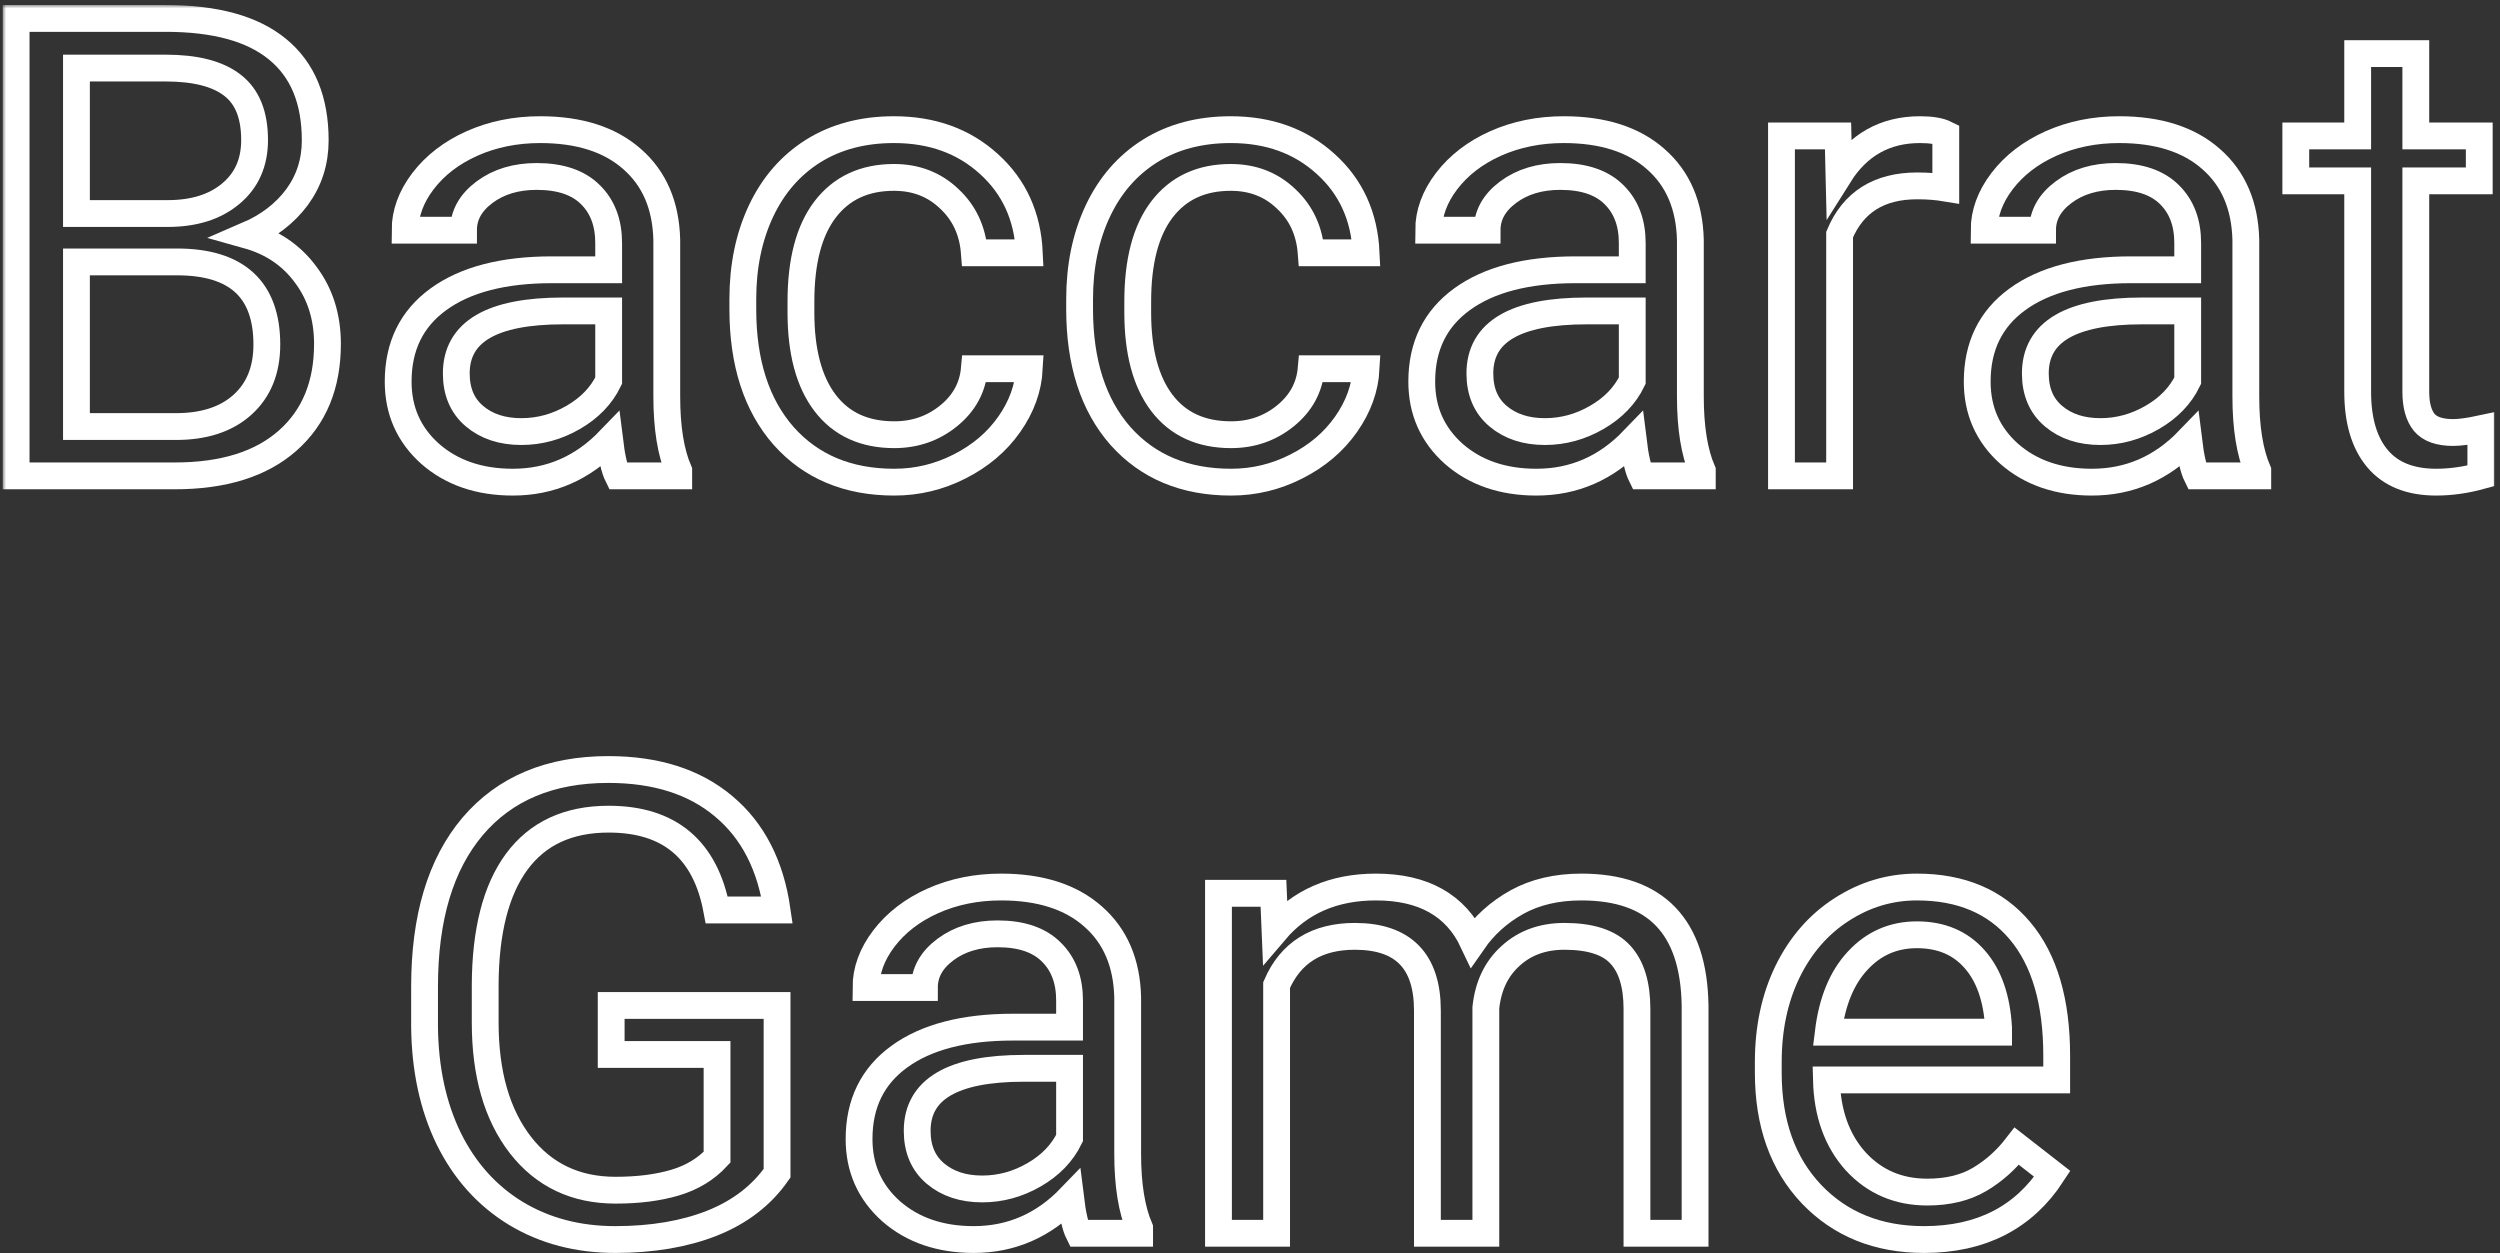 <svg  viewBox="0 0 373 187" fill="none" xmlns="http://www.w3.org/2000/svg">
<rect x="0" y="0" width="373" height="187" fill="#333333" stroke="none"/>
<mask id="path-1-outside-1" maskUnits="userSpaceOnUse" x="0.406" y="0.75" width="372" height="187" fill="black">
<rect fill="white" x="0.406" y="0.75" width="372" height="187"/>
<path d="M2.406 71V2.75H24.719C32.125 2.75 37.688 4.281 41.406 7.344C45.156 10.406 47.031 14.938 47.031 20.938C47.031 24.125 46.125 26.953 44.312 29.422C42.5 31.859 40.031 33.75 36.906 35.094C40.594 36.125 43.5 38.094 45.625 41C47.781 43.875 48.859 47.312 48.859 51.312C48.859 57.438 46.875 62.25 42.906 65.75C38.938 69.25 33.328 71 26.078 71H2.406ZM11.406 39.078V63.641H26.266C30.453 63.641 33.75 62.562 36.156 60.406C38.594 58.219 39.812 55.219 39.812 51.406C39.812 43.188 35.344 39.078 26.406 39.078H11.406ZM11.406 31.859H25C28.938 31.859 32.078 30.875 34.422 28.906C36.797 26.938 37.984 24.266 37.984 20.891C37.984 17.141 36.891 14.422 34.703 12.734C32.516 11.016 29.188 10.156 24.719 10.156H11.406V31.859Z"/>
<path d="M92.172 71C91.672 70 91.266 68.219 90.953 65.656C86.922 69.844 82.109 71.938 76.516 71.938C71.516 71.938 67.406 70.531 64.188 67.719C61 64.875 59.406 61.281 59.406 56.938C59.406 51.656 61.406 47.562 65.406 44.656C69.438 41.719 75.094 40.25 82.375 40.25H90.812V36.266C90.812 33.234 89.906 30.828 88.094 29.047C86.281 27.234 83.609 26.328 80.078 26.328C76.984 26.328 74.391 27.109 72.297 28.672C70.203 30.234 69.156 32.125 69.156 34.344H60.438C60.438 31.812 61.328 29.375 63.109 27.031C64.922 24.656 67.359 22.781 70.422 21.406C73.516 20.031 76.906 19.344 80.594 19.344C86.438 19.344 91.016 20.812 94.328 23.75C97.641 26.656 99.359 30.672 99.484 35.797V59.141C99.484 63.797 100.078 67.5 101.266 70.25V71H92.172ZM77.781 64.391C80.5 64.391 83.078 63.688 85.516 62.281C87.953 60.875 89.719 59.047 90.812 56.797V46.391H84.016C73.391 46.391 68.078 49.5 68.078 55.719C68.078 58.438 68.984 60.562 70.797 62.094C72.609 63.625 74.938 64.391 77.781 64.391Z"/>
<path d="M133.422 64.859C136.516 64.859 139.219 63.922 141.531 62.047C143.844 60.172 145.125 57.828 145.375 55.016H153.578C153.422 57.922 152.422 60.688 150.578 63.312C148.734 65.938 146.266 68.031 143.172 69.594C140.109 71.156 136.859 71.938 133.422 71.938C126.516 71.938 121.016 69.641 116.922 65.047C112.859 60.422 110.828 54.109 110.828 46.109V44.656C110.828 39.719 111.734 35.328 113.547 31.484C115.359 27.641 117.953 24.656 121.328 22.531C124.734 20.406 128.75 19.344 133.375 19.344C139.062 19.344 143.781 21.047 147.531 24.453C151.312 27.859 153.328 32.281 153.578 37.719H145.375C145.125 34.438 143.875 31.75 141.625 29.656C139.406 27.531 136.656 26.469 133.375 26.469C128.969 26.469 125.547 28.062 123.109 31.25C120.703 34.406 119.5 38.984 119.5 44.984V46.625C119.5 52.469 120.703 56.969 123.109 60.125C125.516 63.281 128.953 64.859 133.422 64.859Z"/>
<path d="M183.672 64.859C186.766 64.859 189.469 63.922 191.781 62.047C194.094 60.172 195.375 57.828 195.625 55.016H203.828C203.672 57.922 202.672 60.688 200.828 63.312C198.984 65.938 196.516 68.031 193.422 69.594C190.359 71.156 187.109 71.938 183.672 71.938C176.766 71.938 171.266 69.641 167.172 65.047C163.109 60.422 161.078 54.109 161.078 46.109V44.656C161.078 39.719 161.984 35.328 163.797 31.484C165.609 27.641 168.203 24.656 171.578 22.531C174.984 20.406 179 19.344 183.625 19.344C189.312 19.344 194.031 21.047 197.781 24.453C201.562 27.859 203.578 32.281 203.828 37.719H195.625C195.375 34.438 194.125 31.75 191.875 29.656C189.656 27.531 186.906 26.469 183.625 26.469C179.219 26.469 175.797 28.062 173.359 31.25C170.953 34.406 169.75 38.984 169.75 44.984V46.625C169.75 52.469 170.953 56.969 173.359 60.125C175.766 63.281 179.203 64.859 183.672 64.859Z"/>
<path d="M244.891 71C244.391 70 243.984 68.219 243.672 65.656C239.641 69.844 234.828 71.938 229.234 71.938C224.234 71.938 220.125 70.531 216.906 67.719C213.719 64.875 212.125 61.281 212.125 56.938C212.125 51.656 214.125 47.562 218.125 44.656C222.156 41.719 227.812 40.25 235.094 40.25H243.531V36.266C243.531 33.234 242.625 30.828 240.812 29.047C239 27.234 236.328 26.328 232.797 26.328C229.703 26.328 227.109 27.109 225.016 28.672C222.922 30.234 221.875 32.125 221.875 34.344H213.156C213.156 31.812 214.047 29.375 215.828 27.031C217.641 24.656 220.078 22.781 223.141 21.406C226.234 20.031 229.625 19.344 233.312 19.344C239.156 19.344 243.734 20.812 247.047 23.75C250.359 26.656 252.078 30.672 252.203 35.797V59.141C252.203 63.797 252.797 67.5 253.984 70.25V71H244.891ZM230.5 64.391C233.219 64.391 235.797 63.688 238.234 62.281C240.672 60.875 242.438 59.047 243.531 56.797V46.391H236.734C226.109 46.391 220.797 49.5 220.797 55.719C220.797 58.438 221.703 60.562 223.516 62.094C225.328 63.625 227.656 64.391 230.5 64.391Z"/>
<path d="M290.312 28.062C289 27.844 287.578 27.734 286.047 27.734C280.359 27.734 276.5 30.156 274.469 35V71H265.797V20.281H274.234L274.375 26.141C277.219 21.609 281.25 19.344 286.469 19.344C288.156 19.344 289.438 19.562 290.312 20V28.062Z"/>
<path d="M327.766 71C327.266 70 326.859 68.219 326.547 65.656C322.516 69.844 317.703 71.938 312.109 71.938C307.109 71.938 303 70.531 299.781 67.719C296.594 64.875 295 61.281 295 56.938C295 51.656 297 47.562 301 44.656C305.031 41.719 310.688 40.25 317.969 40.25H326.406V36.266C326.406 33.234 325.5 30.828 323.688 29.047C321.875 27.234 319.203 26.328 315.672 26.328C312.578 26.328 309.984 27.109 307.891 28.672C305.797 30.234 304.75 32.125 304.75 34.344H296.031C296.031 31.812 296.922 29.375 298.703 27.031C300.516 24.656 302.953 22.781 306.016 21.406C309.109 20.031 312.5 19.344 316.188 19.344C322.031 19.344 326.609 20.812 329.922 23.75C333.234 26.656 334.953 30.672 335.078 35.797V59.141C335.078 63.797 335.672 67.5 336.859 70.25V71H327.766ZM313.375 64.391C316.094 64.391 318.672 63.688 321.109 62.281C323.547 60.875 325.312 59.047 326.406 56.797V46.391H319.609C308.984 46.391 303.672 49.5 303.672 55.719C303.672 58.438 304.578 60.562 306.391 62.094C308.203 63.625 310.531 64.391 313.375 64.391Z"/>
<path d="M360.438 8V20.281H369.906V26.984H360.438V58.438C360.438 60.469 360.859 62 361.703 63.031C362.547 64.031 363.984 64.531 366.016 64.531C367.016 64.531 368.391 64.344 370.141 63.969V71C367.859 71.625 365.641 71.938 363.484 71.938C359.609 71.938 356.688 70.766 354.719 68.422C352.75 66.078 351.766 62.75 351.766 58.438V26.984H342.531V20.281H351.766V8H360.438Z"/>
<path d="M115.938 175.047C113.625 178.359 110.391 180.844 106.234 182.5C102.109 184.125 97.297 184.938 91.797 184.938C86.234 184.938 81.297 183.641 76.984 181.047C72.672 178.422 69.328 174.703 66.953 169.891C64.609 165.078 63.406 159.5 63.344 153.156V147.203C63.344 136.922 65.734 128.953 70.516 123.297C75.328 117.641 82.078 114.812 90.766 114.812C97.891 114.812 103.625 116.641 107.969 120.297C112.312 123.922 114.969 129.078 115.938 135.766H106.938C105.25 126.734 99.875 122.219 90.812 122.219C84.781 122.219 80.203 124.344 77.078 128.594C73.984 132.812 72.422 138.938 72.391 146.969V152.547C72.391 160.203 74.141 166.297 77.641 170.828C81.141 175.328 85.875 177.578 91.844 177.578C95.219 177.578 98.172 177.203 100.703 176.453C103.234 175.703 105.328 174.438 106.984 172.656V157.328H91.188V150.016H115.938V175.047Z"/>
<path d="M160.938 184C160.438 183 160.031 181.219 159.719 178.656C155.688 182.844 150.875 184.938 145.281 184.938C140.281 184.938 136.172 183.531 132.953 180.719C129.766 177.875 128.172 174.281 128.172 169.938C128.172 164.656 130.172 160.562 134.172 157.656C138.203 154.719 143.859 153.25 151.141 153.25H159.578V149.266C159.578 146.234 158.672 143.828 156.859 142.047C155.047 140.234 152.375 139.328 148.844 139.328C145.75 139.328 143.156 140.109 141.062 141.672C138.969 143.234 137.922 145.125 137.922 147.344H129.203C129.203 144.812 130.094 142.375 131.875 140.031C133.688 137.656 136.125 135.781 139.188 134.406C142.281 133.031 145.672 132.344 149.359 132.344C155.203 132.344 159.781 133.812 163.094 136.75C166.406 139.656 168.125 143.672 168.25 148.797V172.141C168.25 176.797 168.844 180.5 170.031 183.25V184H160.938ZM146.547 177.391C149.266 177.391 151.844 176.688 154.281 175.281C156.719 173.875 158.484 172.047 159.578 169.797V159.391H152.781C142.156 159.391 136.844 162.5 136.844 168.719C136.844 171.438 137.75 173.562 139.562 175.094C141.375 176.625 143.703 177.391 146.547 177.391Z"/>
<path d="M190 133.281L190.234 138.906C193.953 134.531 198.969 132.344 205.281 132.344C212.375 132.344 217.203 135.062 219.766 140.5C221.453 138.062 223.641 136.094 226.328 134.594C229.047 133.094 232.25 132.344 235.938 132.344C247.062 132.344 252.719 138.234 252.906 150.016V184H244.234V150.531C244.234 146.906 243.406 144.203 241.75 142.422C240.094 140.609 237.312 139.703 233.406 139.703C230.188 139.703 227.516 140.672 225.391 142.609C223.266 144.516 222.031 147.094 221.688 150.344V184H212.969V150.766C212.969 143.391 209.359 139.703 202.141 139.703C196.453 139.703 192.562 142.125 190.469 146.969V184H181.797V133.281H190Z"/>
<path d="M287.078 184.938C280.203 184.938 274.609 182.688 270.297 178.188C265.984 173.656 263.828 167.609 263.828 160.047V158.453C263.828 153.422 264.781 148.938 266.688 145C268.625 141.031 271.312 137.938 274.75 135.719C278.219 133.469 281.969 132.344 286 132.344C292.594 132.344 297.719 134.516 301.375 138.859C305.031 143.203 306.859 149.422 306.859 157.516V161.125H272.5C272.625 166.125 274.078 170.172 276.859 173.266C279.672 176.328 283.234 177.859 287.547 177.859C290.609 177.859 293.203 177.234 295.328 175.984C297.453 174.734 299.312 173.078 300.906 171.016L306.203 175.141C301.953 181.672 295.578 184.938 287.078 184.938ZM286 139.469C282.5 139.469 279.562 140.75 277.188 143.312C274.812 145.844 273.344 149.406 272.781 154H298.188V153.344C297.938 148.938 296.75 145.531 294.625 143.125C292.5 140.688 289.625 139.469 286 139.469Z"/>
</mask>
<path d="M2.406 71V2.75H24.719C32.125 2.75 37.688 4.281 41.406 7.344C45.156 10.406 47.031 14.938 47.031 20.938C47.031 24.125 46.125 26.953 44.312 29.422C42.5 31.859 40.031 33.75 36.906 35.094C40.594 36.125 43.5 38.094 45.625 41C47.781 43.875 48.859 47.312 48.859 51.312C48.859 57.438 46.875 62.25 42.906 65.75C38.938 69.25 33.328 71 26.078 71H2.406ZM11.406 39.078V63.641H26.266C30.453 63.641 33.75 62.562 36.156 60.406C38.594 58.219 39.812 55.219 39.812 51.406C39.812 43.188 35.344 39.078 26.406 39.078H11.406ZM11.406 31.859H25C28.938 31.859 32.078 30.875 34.422 28.906C36.797 26.938 37.984 24.266 37.984 20.891C37.984 17.141 36.891 14.422 34.703 12.734C32.516 11.016 29.188 10.156 24.719 10.156H11.406V31.859Z" stroke="white" stroke-width="4" mask="url(#path-1-outside-1)"/>
<path d="M92.172 71C91.672 70 91.266 68.219 90.953 65.656C86.922 69.844 82.109 71.938 76.516 71.938C71.516 71.938 67.406 70.531 64.188 67.719C61 64.875 59.406 61.281 59.406 56.938C59.406 51.656 61.406 47.562 65.406 44.656C69.438 41.719 75.094 40.25 82.375 40.25H90.812V36.266C90.812 33.234 89.906 30.828 88.094 29.047C86.281 27.234 83.609 26.328 80.078 26.328C76.984 26.328 74.391 27.109 72.297 28.672C70.203 30.234 69.156 32.125 69.156 34.344H60.438C60.438 31.812 61.328 29.375 63.109 27.031C64.922 24.656 67.359 22.781 70.422 21.406C73.516 20.031 76.906 19.344 80.594 19.344C86.438 19.344 91.016 20.812 94.328 23.75C97.641 26.656 99.359 30.672 99.484 35.797V59.141C99.484 63.797 100.078 67.5 101.266 70.25V71H92.172ZM77.781 64.391C80.5 64.391 83.078 63.688 85.516 62.281C87.953 60.875 89.719 59.047 90.812 56.797V46.391H84.016C73.391 46.391 68.078 49.5 68.078 55.719C68.078 58.438 68.984 60.562 70.797 62.094C72.609 63.625 74.938 64.391 77.781 64.391Z" stroke="white" stroke-width="4" mask="url(#path-1-outside-1)"/>
<path d="M133.422 64.859C136.516 64.859 139.219 63.922 141.531 62.047C143.844 60.172 145.125 57.828 145.375 55.016H153.578C153.422 57.922 152.422 60.688 150.578 63.312C148.734 65.938 146.266 68.031 143.172 69.594C140.109 71.156 136.859 71.938 133.422 71.938C126.516 71.938 121.016 69.641 116.922 65.047C112.859 60.422 110.828 54.109 110.828 46.109V44.656C110.828 39.719 111.734 35.328 113.547 31.484C115.359 27.641 117.953 24.656 121.328 22.531C124.734 20.406 128.75 19.344 133.375 19.344C139.062 19.344 143.781 21.047 147.531 24.453C151.312 27.859 153.328 32.281 153.578 37.719H145.375C145.125 34.438 143.875 31.75 141.625 29.656C139.406 27.531 136.656 26.469 133.375 26.469C128.969 26.469 125.547 28.062 123.109 31.25C120.703 34.406 119.5 38.984 119.5 44.984V46.625C119.5 52.469 120.703 56.969 123.109 60.125C125.516 63.281 128.953 64.859 133.422 64.859Z" stroke="white" stroke-width="4" mask="url(#path-1-outside-1)"/>
<path d="M183.672 64.859C186.766 64.859 189.469 63.922 191.781 62.047C194.094 60.172 195.375 57.828 195.625 55.016H203.828C203.672 57.922 202.672 60.688 200.828 63.312C198.984 65.938 196.516 68.031 193.422 69.594C190.359 71.156 187.109 71.938 183.672 71.938C176.766 71.938 171.266 69.641 167.172 65.047C163.109 60.422 161.078 54.109 161.078 46.109V44.656C161.078 39.719 161.984 35.328 163.797 31.484C165.609 27.641 168.203 24.656 171.578 22.531C174.984 20.406 179 19.344 183.625 19.344C189.312 19.344 194.031 21.047 197.781 24.453C201.562 27.859 203.578 32.281 203.828 37.719H195.625C195.375 34.438 194.125 31.75 191.875 29.656C189.656 27.531 186.906 26.469 183.625 26.469C179.219 26.469 175.797 28.062 173.359 31.25C170.953 34.406 169.75 38.984 169.75 44.984V46.625C169.75 52.469 170.953 56.969 173.359 60.125C175.766 63.281 179.203 64.859 183.672 64.859Z" stroke="white" stroke-width="4" mask="url(#path-1-outside-1)"/>
<path d="M244.891 71C244.391 70 243.984 68.219 243.672 65.656C239.641 69.844 234.828 71.938 229.234 71.938C224.234 71.938 220.125 70.531 216.906 67.719C213.719 64.875 212.125 61.281 212.125 56.938C212.125 51.656 214.125 47.562 218.125 44.656C222.156 41.719 227.812 40.25 235.094 40.25H243.531V36.266C243.531 33.234 242.625 30.828 240.812 29.047C239 27.234 236.328 26.328 232.797 26.328C229.703 26.328 227.109 27.109 225.016 28.672C222.922 30.234 221.875 32.125 221.875 34.344H213.156C213.156 31.812 214.047 29.375 215.828 27.031C217.641 24.656 220.078 22.781 223.141 21.406C226.234 20.031 229.625 19.344 233.312 19.344C239.156 19.344 243.734 20.812 247.047 23.75C250.359 26.656 252.078 30.672 252.203 35.797V59.141C252.203 63.797 252.797 67.5 253.984 70.25V71H244.891ZM230.5 64.391C233.219 64.391 235.797 63.688 238.234 62.281C240.672 60.875 242.438 59.047 243.531 56.797V46.391H236.734C226.109 46.391 220.797 49.5 220.797 55.719C220.797 58.438 221.703 60.562 223.516 62.094C225.328 63.625 227.656 64.391 230.5 64.391Z" stroke="white" stroke-width="4" mask="url(#path-1-outside-1)"/>
<path d="M290.312 28.062C289 27.844 287.578 27.734 286.047 27.734C280.359 27.734 276.5 30.156 274.469 35V71H265.797V20.281H274.234L274.375 26.141C277.219 21.609 281.25 19.344 286.469 19.344C288.156 19.344 289.438 19.562 290.312 20V28.062Z" stroke="white" stroke-width="4" mask="url(#path-1-outside-1)"/>
<path d="M327.766 71C327.266 70 326.859 68.219 326.547 65.656C322.516 69.844 317.703 71.938 312.109 71.938C307.109 71.938 303 70.531 299.781 67.719C296.594 64.875 295 61.281 295 56.938C295 51.656 297 47.562 301 44.656C305.031 41.719 310.688 40.25 317.969 40.25H326.406V36.266C326.406 33.234 325.5 30.828 323.688 29.047C321.875 27.234 319.203 26.328 315.672 26.328C312.578 26.328 309.984 27.109 307.891 28.672C305.797 30.234 304.75 32.125 304.75 34.344H296.031C296.031 31.812 296.922 29.375 298.703 27.031C300.516 24.656 302.953 22.781 306.016 21.406C309.109 20.031 312.5 19.344 316.188 19.344C322.031 19.344 326.609 20.812 329.922 23.75C333.234 26.656 334.953 30.672 335.078 35.797V59.141C335.078 63.797 335.672 67.5 336.859 70.25V71H327.766ZM313.375 64.391C316.094 64.391 318.672 63.688 321.109 62.281C323.547 60.875 325.312 59.047 326.406 56.797V46.391H319.609C308.984 46.391 303.672 49.5 303.672 55.719C303.672 58.438 304.578 60.562 306.391 62.094C308.203 63.625 310.531 64.391 313.375 64.391Z" stroke="white" stroke-width="4" mask="url(#path-1-outside-1)"/>
<path d="M360.438 8V20.281H369.906V26.984H360.438V58.438C360.438 60.469 360.859 62 361.703 63.031C362.547 64.031 363.984 64.531 366.016 64.531C367.016 64.531 368.391 64.344 370.141 63.969V71C367.859 71.625 365.641 71.938 363.484 71.938C359.609 71.938 356.688 70.766 354.719 68.422C352.75 66.078 351.766 62.75 351.766 58.438V26.984H342.531V20.281H351.766V8H360.438Z" stroke="white" stroke-width="4" mask="url(#path-1-outside-1)"/>
<path d="M115.938 175.047C113.625 178.359 110.391 180.844 106.234 182.5C102.109 184.125 97.297 184.938 91.797 184.938C86.234 184.938 81.297 183.641 76.984 181.047C72.672 178.422 69.328 174.703 66.953 169.891C64.609 165.078 63.406 159.5 63.344 153.156V147.203C63.344 136.922 65.734 128.953 70.516 123.297C75.328 117.641 82.078 114.812 90.766 114.812C97.891 114.812 103.625 116.641 107.969 120.297C112.312 123.922 114.969 129.078 115.938 135.766H106.938C105.25 126.734 99.875 122.219 90.812 122.219C84.781 122.219 80.203 124.344 77.078 128.594C73.984 132.812 72.422 138.938 72.391 146.969V152.547C72.391 160.203 74.141 166.297 77.641 170.828C81.141 175.328 85.875 177.578 91.844 177.578C95.219 177.578 98.172 177.203 100.703 176.453C103.234 175.703 105.328 174.438 106.984 172.656V157.328H91.188V150.016H115.938V175.047Z" stroke="white" stroke-width="4" mask="url(#path-1-outside-1)"/>
<path d="M160.938 184C160.438 183 160.031 181.219 159.719 178.656C155.688 182.844 150.875 184.938 145.281 184.938C140.281 184.938 136.172 183.531 132.953 180.719C129.766 177.875 128.172 174.281 128.172 169.938C128.172 164.656 130.172 160.562 134.172 157.656C138.203 154.719 143.859 153.25 151.141 153.25H159.578V149.266C159.578 146.234 158.672 143.828 156.859 142.047C155.047 140.234 152.375 139.328 148.844 139.328C145.75 139.328 143.156 140.109 141.062 141.672C138.969 143.234 137.922 145.125 137.922 147.344H129.203C129.203 144.812 130.094 142.375 131.875 140.031C133.688 137.656 136.125 135.781 139.188 134.406C142.281 133.031 145.672 132.344 149.359 132.344C155.203 132.344 159.781 133.812 163.094 136.75C166.406 139.656 168.125 143.672 168.25 148.797V172.141C168.25 176.797 168.844 180.5 170.031 183.25V184H160.938ZM146.547 177.391C149.266 177.391 151.844 176.688 154.281 175.281C156.719 173.875 158.484 172.047 159.578 169.797V159.391H152.781C142.156 159.391 136.844 162.5 136.844 168.719C136.844 171.438 137.75 173.562 139.562 175.094C141.375 176.625 143.703 177.391 146.547 177.391Z" stroke="white" stroke-width="4" mask="url(#path-1-outside-1)"/>
<path d="M190 133.281L190.234 138.906C193.953 134.531 198.969 132.344 205.281 132.344C212.375 132.344 217.203 135.062 219.766 140.5C221.453 138.062 223.641 136.094 226.328 134.594C229.047 133.094 232.25 132.344 235.938 132.344C247.062 132.344 252.719 138.234 252.906 150.016V184H244.234V150.531C244.234 146.906 243.406 144.203 241.75 142.422C240.094 140.609 237.312 139.703 233.406 139.703C230.188 139.703 227.516 140.672 225.391 142.609C223.266 144.516 222.031 147.094 221.688 150.344V184H212.969V150.766C212.969 143.391 209.359 139.703 202.141 139.703C196.453 139.703 192.562 142.125 190.469 146.969V184H181.797V133.281H190Z" stroke="white" stroke-width="4" mask="url(#path-1-outside-1)"/>
<path d="M287.078 184.938C280.203 184.938 274.609 182.688 270.297 178.188C265.984 173.656 263.828 167.609 263.828 160.047V158.453C263.828 153.422 264.781 148.938 266.688 145C268.625 141.031 271.312 137.938 274.75 135.719C278.219 133.469 281.969 132.344 286 132.344C292.594 132.344 297.719 134.516 301.375 138.859C305.031 143.203 306.859 149.422 306.859 157.516V161.125H272.5C272.625 166.125 274.078 170.172 276.859 173.266C279.672 176.328 283.234 177.859 287.547 177.859C290.609 177.859 293.203 177.234 295.328 175.984C297.453 174.734 299.312 173.078 300.906 171.016L306.203 175.141C301.953 181.672 295.578 184.938 287.078 184.938ZM286 139.469C282.5 139.469 279.562 140.75 277.188 143.312C274.812 145.844 273.344 149.406 272.781 154H298.188V153.344C297.938 148.938 296.75 145.531 294.625 143.125C292.5 140.688 289.625 139.469 286 139.469Z" stroke="white" stroke-width="4" mask="url(#path-1-outside-1)"/>
</svg>
